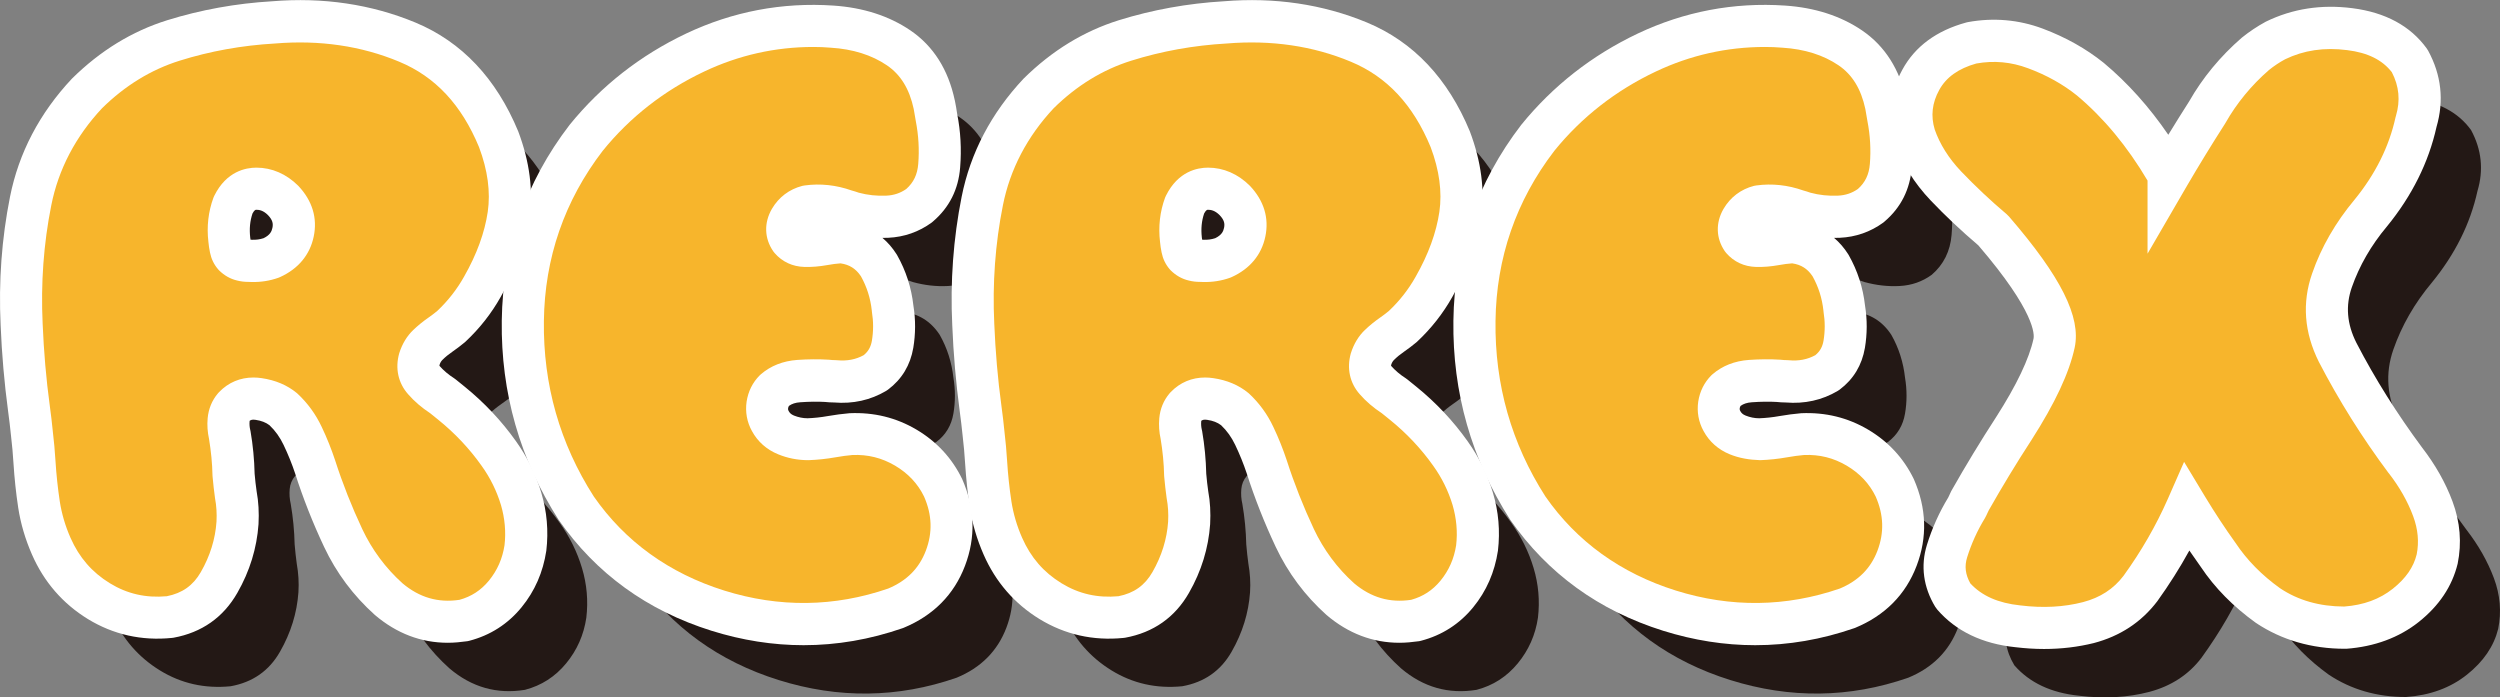 <?xml version="1.0" encoding="utf-8"?>
<!-- Generator: Adobe Illustrator 25.4.1, SVG Export Plug-In . SVG Version: 6.00 Build 0)  -->
<svg version="1.1" id="圖層_1" xmlns="http://www.w3.org/2000/svg" xmlns:xlink="http://www.w3.org/1999/xlink" x="0px" y="0px"
	 viewBox="0 0 237.41 66.23" style="enable-background:new 0 0 237.41 66.23;" xml:space="preserve">
<rect x="0" y="0" width="237.41" height="66.23" fill="#808080" stroke="none"/>
<style type="text/css">
	.st0{fill:#231815;}
	.st1{fill:#F7B52C;}
	.st2{fill:#FFFFFF;}
</style>
<g id="XMLID_22374_">
	<path id="XMLID_22375_" class="st0" d="M53.15,49.65c0.95,1.33,1.66,2.76,2.12,4.3s0.6,3.1,0.41,4.71
		c-0.24,1.63-0.88,3.08-1.92,4.34s-2.34,2.1-3.91,2.51c-2.66,0.43-5.05-0.24-7.17-2.04c-1.82-1.63-3.25-3.56-4.3-5.79
		s-1.94-4.48-2.67-6.76c-0.33-0.98-0.72-1.96-1.18-2.93c-0.46-0.98-1.07-1.82-1.83-2.53c-0.62-0.52-1.41-0.84-2.34-0.98
		s-1.72,0.11-2.34,0.73c-0.3,0.35-0.47,0.77-0.51,1.24c-0.04,0.48-0.01,0.94,0.1,1.41c0.22,1.28,0.34,2.55,0.37,3.83
		c0.05,0.62,0.12,1.24,0.2,1.83c0.16,0.9,0.22,1.81,0.16,2.73c-0.14,1.96-0.72,3.84-1.75,5.64c-1.03,1.81-2.59,2.9-4.69,3.28
		c-2.45,0.24-4.69-0.26-6.72-1.51s-3.54-2.99-4.52-5.21c-0.57-1.3-0.96-2.62-1.16-3.95s-0.35-2.67-0.43-4.03
		c-0.05-0.9-0.14-1.79-0.24-2.69c-0.08-0.81-0.18-1.62-0.29-2.4c-0.35-2.63-0.58-5.3-0.69-7.99c-0.19-3.99,0.09-7.9,0.86-11.71
		c0.76-3.82,2.55-7.23,5.38-10.25c2.42-2.39,5.15-4.06,8.19-5.01c3.04-0.95,6.21-1.52,9.49-1.71c4.56-0.38,8.8,0.24,12.71,1.87
		s6.8,4.71,8.68,9.25c0.95,2.53,1.26,4.9,0.94,7.13c-0.33,2.23-1.16,4.51-2.49,6.84c-0.79,1.41-1.78,2.68-2.97,3.79
		c-0.33,0.27-0.67,0.53-1.02,0.77c-0.43,0.3-0.83,0.62-1.2,0.98c-0.37,0.35-0.63,0.79-0.79,1.3c-0.22,0.79-0.08,1.47,0.43,2.04
		c0.5,0.57,1.09,1.07,1.77,1.51c0.3,0.24,0.58,0.47,0.86,0.69C50.38,46.27,51.87,47.86,53.15,49.65z M27.93,26.06
		c-0.38,1.03-0.5,2.13-0.37,3.3c0.03,0.27,0.07,0.54,0.12,0.81c0.05,0.27,0.16,0.5,0.33,0.69c0.22,0.22,0.47,0.36,0.75,0.43
		s0.58,0.09,0.88,0.06c0.65,0.03,1.29-0.07,1.92-0.29c1.14-0.52,1.83-1.32,2.06-2.42s-0.08-2.1-0.92-3
		c-0.76-0.76-1.62-1.14-2.57-1.14C29.18,24.51,28.45,25.03,27.93,26.06z"/>
	<path id="XMLID_22378_" class="st0" d="M94.5,16.53c0.08,0.41,0.15,0.8,0.2,1.18c0.3,1.52,0.39,3.06,0.26,4.6s-0.75,2.81-1.89,3.79
		c-0.9,0.65-1.91,1-3.04,1.06s-2.23-0.07-3.32-0.37c-0.22-0.08-0.43-0.15-0.65-0.2c-1.2-0.43-2.39-0.57-3.59-0.41
		c-0.73,0.19-1.29,0.61-1.67,1.26s-0.37,1.28,0.04,1.87c0.35,0.41,0.81,0.62,1.37,0.63c0.56,0.01,1.15-0.03,1.77-0.14
		c0.57-0.11,1.13-0.18,1.67-0.2c1.55,0.16,2.74,0.9,3.59,2.2c0.71,1.25,1.14,2.61,1.3,4.07c0.19,1.14,0.19,2.28,0,3.4
		c-0.19,1.13-0.73,2.03-1.63,2.71c-1.14,0.68-2.42,0.95-3.83,0.81c-0.24,0-0.49-0.01-0.73-0.04c-0.87-0.05-1.77-0.05-2.71,0.02
		s-1.71,0.36-2.3,0.88c-0.38,0.38-0.61,0.84-0.69,1.39c-0.08,0.54,0.01,1.06,0.29,1.55c0.33,0.6,0.82,1.03,1.49,1.3
		s1.35,0.41,2.06,0.41c0.76-0.03,1.52-0.11,2.28-0.24c0.62-0.11,1.25-0.19,1.88-0.24c1.85-0.08,3.56,0.35,5.15,1.28
		c1.59,0.94,2.78,2.22,3.57,3.85c0.98,2.23,1.04,4.45,0.2,6.66c-0.84,2.21-2.42,3.8-4.73,4.75c-5.57,1.93-11.2,2-16.89,0.22
		s-10.18-5.03-13.47-9.76c-3.45-5.38-5.13-11.3-5.05-17.76s2.09-12.26,6.03-17.4c2.8-3.45,6.25-6.15,10.35-8.09
		c4.1-1.94,8.43-2.76,13-2.46c2.47,0.16,4.58,0.83,6.32,2.02S93.99,14.11,94.5,16.53z"/>
	<path id="XMLID_22380_" class="st0" d="M143.52,49.65c0.95,1.33,1.66,2.76,2.12,4.3c0.46,1.54,0.6,3.1,0.41,4.71
		c-0.24,1.63-0.88,3.08-1.92,4.34s-2.34,2.1-3.91,2.51c-2.66,0.43-5.05-0.24-7.17-2.04c-1.82-1.63-3.25-3.56-4.3-5.79
		s-1.94-4.48-2.67-6.76c-0.33-0.98-0.72-1.96-1.18-2.93c-0.46-0.98-1.07-1.82-1.83-2.53c-0.62-0.52-1.41-0.84-2.34-0.98
		s-1.72,0.11-2.34,0.73c-0.3,0.35-0.47,0.77-0.51,1.24c-0.04,0.48-0.01,0.94,0.1,1.41c0.22,1.28,0.34,2.55,0.37,3.83
		c0.05,0.62,0.12,1.24,0.2,1.83c0.16,0.9,0.22,1.81,0.16,2.73c-0.14,1.96-0.72,3.84-1.75,5.64c-1.03,1.81-2.59,2.9-4.69,3.28
		c-2.45,0.24-4.69-0.26-6.72-1.51s-3.54-2.99-4.52-5.21c-0.57-1.3-0.96-2.62-1.16-3.95c-0.2-1.33-0.35-2.67-0.43-4.03
		c-0.05-0.9-0.14-1.79-0.24-2.69c-0.08-0.81-0.18-1.62-0.29-2.4c-0.35-2.63-0.58-5.3-0.69-7.99c-0.19-3.99,0.09-7.9,0.86-11.71
		c0.76-3.82,2.55-7.23,5.38-10.25c2.42-2.39,5.15-4.06,8.19-5.01c3.04-0.95,6.21-1.52,9.49-1.71c4.56-0.38,8.8,0.24,12.71,1.87
		s6.8,4.71,8.68,9.25c0.95,2.53,1.26,4.9,0.94,7.13c-0.33,2.23-1.16,4.51-2.49,6.84c-0.79,1.41-1.78,2.68-2.97,3.79
		c-0.33,0.27-0.67,0.53-1.02,0.77c-0.43,0.3-0.83,0.62-1.2,0.98c-0.37,0.35-0.63,0.79-0.79,1.3c-0.22,0.79-0.08,1.47,0.43,2.04
		c0.5,0.57,1.09,1.07,1.77,1.51c0.3,0.24,0.58,0.47,0.86,0.69C140.75,46.27,142.24,47.86,143.52,49.65z M118.3,26.06
		c-0.38,1.03-0.5,2.13-0.37,3.3c0.03,0.27,0.07,0.54,0.12,0.81c0.05,0.27,0.16,0.5,0.33,0.69c0.22,0.22,0.47,0.36,0.75,0.43
		s0.58,0.09,0.88,0.06c0.65,0.03,1.29-0.07,1.92-0.29c1.14-0.52,1.83-1.32,2.06-2.42c0.23-1.1-0.08-2.1-0.92-3
		c-0.76-0.76-1.62-1.14-2.57-1.14C119.55,24.51,118.82,25.03,118.3,26.06z"/>
	<path id="XMLID_22383_" class="st0" d="M184.87,16.53c0.08,0.41,0.15,0.8,0.2,1.18c0.3,1.52,0.39,3.06,0.26,4.6
		s-0.75,2.81-1.89,3.79c-0.9,0.65-1.91,1-3.04,1.06s-2.23-0.07-3.32-0.37c-0.22-0.08-0.43-0.15-0.65-0.2
		c-1.2-0.43-2.39-0.57-3.59-0.41c-0.73,0.19-1.29,0.61-1.67,1.26s-0.37,1.28,0.04,1.87c0.35,0.41,0.81,0.62,1.37,0.63
		c0.56,0.01,1.15-0.03,1.77-0.14c0.57-0.11,1.13-0.18,1.67-0.2c1.55,0.16,2.74,0.9,3.59,2.2c0.71,1.25,1.14,2.61,1.3,4.07
		c0.19,1.14,0.19,2.28,0,3.4c-0.19,1.13-0.73,2.03-1.63,2.71c-1.14,0.68-2.42,0.95-3.83,0.81c-0.24,0-0.49-0.01-0.73-0.04
		c-0.87-0.05-1.77-0.05-2.71,0.02s-1.71,0.36-2.3,0.88c-0.38,0.38-0.61,0.84-0.69,1.39c-0.08,0.54,0.01,1.06,0.29,1.55
		c0.33,0.6,0.82,1.03,1.49,1.3s1.35,0.41,2.06,0.41c0.76-0.03,1.52-0.11,2.28-0.24c0.62-0.11,1.25-0.19,1.88-0.24
		c1.85-0.08,3.56,0.35,5.15,1.28c1.59,0.94,2.78,2.22,3.57,3.85c0.98,2.23,1.04,4.45,0.2,6.66s-2.42,3.8-4.73,4.75
		c-5.57,1.93-11.2,2-16.89,0.22s-10.18-5.03-13.47-9.76c-3.45-5.38-5.13-11.3-5.05-17.76s2.09-12.26,6.03-17.4
		c2.8-3.45,6.25-6.15,10.35-8.09s8.43-2.76,13-2.46c2.47,0.16,4.58,0.83,6.32,2.02S184.36,14.11,184.87,16.53z"/>
	<path id="XMLID_22385_" class="st0" d="M234.22,50.3c1.14,1.47,2.01,3,2.61,4.6s0.73,3.21,0.41,4.81c-0.41,1.66-1.4,3.11-2.97,4.36
		s-3.5,1.96-5.79,2.12c-2.77,0-5.21-0.71-7.33-2.12c-1.93-1.39-3.49-2.97-4.69-4.77c-1.03-1.44-2.02-2.95-2.97-4.52
		c-1.17,2.66-2.65,5.23-4.44,7.7c-1.22,1.6-2.87,2.67-4.93,3.22c-2.06,0.54-4.29,0.67-6.68,0.37c-2.66-0.27-4.71-1.24-6.15-2.89
		c-0.84-1.39-1.04-2.8-0.59-4.26s1.08-2.84,1.89-4.18c0.08-0.19,0.18-0.39,0.29-0.61c1.3-2.31,2.69-4.59,4.16-6.85
		c2.09-3.26,3.37-5.96,3.83-8.11s-1.47-5.72-5.79-10.72c-1.6-1.36-3.1-2.76-4.48-4.22c-1.39-1.45-2.38-3.05-2.97-4.79
		c-0.54-1.82-0.35-3.58,0.59-5.3c0.94-1.71,2.55-2.88,4.83-3.5c2.06-0.38,4.08-0.2,6.05,0.53s3.71,1.71,5.24,2.93
		c2.82,2.36,5.28,5.36,7.38,9c0,0.03,0.01,0.05,0.04,0.08v0.04c1.17-2.01,2.39-4.01,3.67-5.99c1.17-2.06,2.7-3.92,4.6-5.58
		c0.57-0.46,1.21-0.88,1.92-1.26c2.12-1.03,4.46-1.38,7.03-1.06c2.57,0.33,4.46,1.33,5.68,3.02c1,1.85,1.21,3.78,0.61,5.79
		c-0.68,3.1-2.12,5.99-4.32,8.68c-1.66,1.98-2.88,4.11-3.67,6.38s-0.61,4.54,0.53,6.82C229.63,43.6,231.77,47.02,234.22,50.3z"/>
</g>
<g id="XMLID_22361_">
	<g>
		<path id="XMLID_00000090991360836566121180000012581610095366758819_" class="st1" d="M47.36,43.06c0.95,1.33,1.66,2.76,2.12,4.3
			s0.6,3.1,0.41,4.71c-0.24,1.63-0.88,3.08-1.92,4.34s-2.34,2.1-3.91,2.51c-2.66,0.43-5.05-0.24-7.17-2.04
			c-1.82-1.63-3.25-3.56-4.3-5.79s-1.94-4.48-2.67-6.76c-0.33-0.98-0.72-1.96-1.18-2.93c-0.46-0.98-1.07-1.82-1.83-2.53
			c-0.62-0.52-1.41-0.84-2.34-0.98s-1.72,0.11-2.34,0.73c-0.3,0.35-0.47,0.77-0.51,1.24c-0.04,0.48-0.01,0.94,0.1,1.41
			c0.22,1.28,0.34,2.55,0.37,3.83c0.05,0.62,0.12,1.24,0.2,1.83c0.16,0.9,0.22,1.81,0.16,2.73c-0.14,1.96-0.72,3.84-1.75,5.64
			c-1.03,1.81-2.59,2.9-4.69,3.28c-2.45,0.24-4.69-0.26-6.72-1.51s-3.54-2.99-4.52-5.21c-0.57-1.3-0.96-2.62-1.16-3.95
			c-0.2-1.33-0.35-2.67-0.43-4.03c-0.05-0.9-0.14-1.79-0.24-2.69c-0.08-0.81-0.18-1.62-0.29-2.4c-0.35-2.63-0.58-5.3-0.69-7.99
			c-0.19-3.99,0.09-7.9,0.86-11.71c0.76-3.82,2.55-7.23,5.38-10.25c2.42-2.39,5.15-4.06,8.19-5.01s6.21-1.52,9.49-1.71
			c4.56-0.38,8.8,0.24,12.71,1.87s6.8,4.71,8.68,9.25c0.95,2.53,1.26,4.9,0.94,7.13c-0.33,2.23-1.16,4.51-2.49,6.84
			c-0.79,1.41-1.78,2.68-2.97,3.79c-0.33,0.27-0.67,0.53-1.02,0.77c-0.43,0.3-0.83,0.62-1.2,0.98c-0.37,0.35-0.63,0.79-0.79,1.3
			c-0.22,0.79-0.08,1.47,0.43,2.04c0.5,0.57,1.09,1.07,1.77,1.51c0.3,0.24,0.58,0.47,0.86,0.69C44.59,39.67,46.09,41.26,47.36,43.06
			z M22.14,19.47c-0.38,1.03-0.5,2.13-0.37,3.3c0.03,0.27,0.07,0.54,0.12,0.81c0.05,0.27,0.16,0.5,0.33,0.69
			c0.22,0.22,0.47,0.36,0.75,0.43s0.58,0.09,0.88,0.06c0.65,0.03,1.29-0.07,1.92-0.29c1.14-0.52,1.83-1.32,2.06-2.42
			s-0.08-2.1-0.92-3c-0.76-0.76-1.62-1.14-2.57-1.14C23.39,17.92,22.66,18.43,22.14,19.47z"/>
		<path class="st2" d="M42.52,61.04c-2.52,0-4.85-0.88-6.92-2.64c-2.05-1.84-3.66-4-4.82-6.46c-1.08-2.29-2.01-4.65-2.76-7
			c-0.29-0.87-0.66-1.79-1.09-2.69c-0.35-0.73-0.78-1.34-1.34-1.87c-0.34-0.26-0.77-0.43-1.32-0.51c-0.31-0.05-0.45,0.01-0.56,0.09
			C23.7,39.98,23.7,40,23.7,40.04c-0.02,0.26,0,0.52,0.06,0.77l0.03,0.13c0.23,1.34,0.36,2.71,0.39,4.05
			c0.05,0.57,0.11,1.13,0.19,1.67c0.18,0.96,0.24,2.04,0.18,3.12c-0.16,2.27-0.83,4.46-2.01,6.52c-1.33,2.33-3.38,3.77-6.06,4.26
			l-0.16,0.02c-2.88,0.29-5.56-0.32-7.97-1.79c-2.38-1.46-4.17-3.52-5.31-6.12c-0.64-1.46-1.08-2.95-1.31-4.45
			c-0.21-1.38-0.36-2.8-0.45-4.22c-0.05-0.86-0.13-1.72-0.23-2.57c-0.08-0.83-0.18-1.61-0.28-2.37c-0.36-2.69-0.6-5.43-0.71-8.18
			c-0.2-4.12,0.1-8.23,0.89-12.19c0.83-4.17,2.81-7.95,5.88-11.22c2.69-2.66,5.72-4.51,9.05-5.55c3.18-0.99,6.54-1.6,9.97-1.8
			c4.81-0.4,9.41,0.28,13.6,2.02c4.4,1.83,7.68,5.31,9.76,10.33c1.09,2.89,1.44,5.63,1.07,8.18c-0.36,2.46-1.28,5-2.73,7.54
			c-0.88,1.57-2.01,3.01-3.35,4.26l-0.08,0.07c-0.37,0.31-0.76,0.6-1.16,0.88c-0.35,0.24-0.67,0.5-0.95,0.78
			c-0.12,0.12-0.21,0.27-0.27,0.47c-0.01,0.04-0.01,0.09-0.01,0.09c0.4,0.45,0.86,0.84,1.38,1.17l0.19,0.14
			c0.29,0.24,0.57,0.46,0.84,0.68c1.85,1.5,3.49,3.24,4.86,5.17c1.07,1.5,1.88,3.14,2.4,4.88c0.54,1.79,0.7,3.65,0.48,5.52
			c-0.31,2.04-1.09,3.83-2.35,5.37c-1.3,1.59-2.97,2.66-4.96,3.18l-0.18,0.04C43.75,60.98,43.13,61.04,42.52,61.04z M24.07,35.85
			c0.25,0,0.52,0.02,0.78,0.06c1.3,0.19,2.42,0.66,3.33,1.41l0.09,0.08c0.94,0.88,1.71,1.93,2.28,3.14c0.5,1.05,0.92,2.11,1.27,3.16
			c0.71,2.21,1.58,4.41,2.58,6.54c0.93,1.97,2.21,3.7,3.82,5.15c1.6,1.35,3.39,1.88,5.42,1.57c1.12-0.31,2.03-0.9,2.78-1.81
			c0.81-0.99,1.29-2.09,1.49-3.37c0.15-1.26,0.03-2.57-0.34-3.83c-0.4-1.32-1.01-2.57-1.83-3.71l0,0c-1.16-1.64-2.55-3.11-4.11-4.37
			c-0.24-0.19-0.5-0.41-0.78-0.63c-0.79-0.52-1.5-1.12-2.09-1.8c-0.95-1.07-1.25-2.46-0.85-3.89c0.29-0.91,0.73-1.63,1.33-2.21
			c0.44-0.42,0.93-0.82,1.45-1.18c0.29-0.2,0.56-0.41,0.83-0.63c1.02-0.96,1.88-2.06,2.55-3.26c1.21-2.12,1.96-4.19,2.25-6.16
			c0.27-1.88,0-3.94-0.83-6.14c-1.66-4.01-4.14-6.68-7.58-8.11c-3.59-1.5-7.56-2.08-11.78-1.73c-3.16,0.18-6.19,0.73-9.06,1.63
			c-2.72,0.85-5.2,2.37-7.38,4.52c-2.5,2.67-4.14,5.79-4.82,9.22c-0.73,3.64-1,7.42-0.82,11.23c0.11,2.63,0.33,5.26,0.68,7.81
			c0.11,0.81,0.21,1.63,0.29,2.47c0.11,0.88,0.19,1.83,0.25,2.77c0.08,1.29,0.22,2.59,0.41,3.85c0.18,1.15,0.52,2.32,1.02,3.45
			c0.82,1.86,2.04,3.27,3.74,4.31c1.65,1.01,3.42,1.41,5.4,1.23c1.47-0.29,2.5-1.02,3.23-2.29c0.88-1.53,1.38-3.15,1.49-4.79
			c0.04-0.74,0-1.5-0.14-2.23c-0.1-0.72-0.17-1.36-0.23-2.02l-0.01-0.13c-0.02-1.15-0.14-2.32-0.33-3.48
			c-0.14-0.64-0.19-1.3-0.13-1.96c0.08-0.89,0.41-1.7,0.98-2.37l0.11-0.12C21.7,36.31,22.82,35.85,24.07,35.85z M23.6,26.77
			c-0.37,0-0.73-0.04-1.08-0.13c-0.65-0.15-1.22-0.48-1.71-0.96l-0.1-0.11c-0.39-0.45-0.65-0.99-0.77-1.6
			c-0.07-0.33-0.12-0.68-0.15-1.01c-0.17-1.44-0.01-2.86,0.48-4.19l0.09-0.2c1.15-2.31,2.99-2.65,3.99-2.65
			c1.47,0,2.85,0.6,3.98,1.73c1.34,1.42,1.83,3.07,1.46,4.82c-0.36,1.73-1.47,3.06-3.19,3.84l-0.17,0.07
			c-0.82,0.29-1.67,0.42-2.53,0.4C23.8,26.77,23.7,26.77,23.6,26.77z M23.81,22.76l0.13,0.01c0.37,0.01,0.73-0.03,1.09-0.15
			c0.62-0.3,0.77-0.65,0.84-0.98c0.08-0.38,0.04-0.73-0.42-1.21c-0.45-0.45-0.83-0.51-1.11-0.51c-0.06,0-0.17,0-0.36,0.35
			c-0.24,0.71-0.31,1.45-0.22,2.27c0.01,0.08,0.02,0.15,0.03,0.22H23.81z"/>
	</g>
	<g>
		<path id="XMLID_00000051373465196936167660000014940706733926848130_" class="st1" d="M88.72,9.93c0.08,0.41,0.15,0.8,0.2,1.18
			c0.3,1.52,0.39,3.06,0.26,4.6s-0.75,2.81-1.89,3.79c-0.9,0.65-1.91,1-3.04,1.06s-2.23-0.07-3.32-0.37
			c-0.22-0.08-0.43-0.15-0.65-0.2c-1.2-0.43-2.39-0.57-3.59-0.41c-0.73,0.19-1.29,0.61-1.67,1.26s-0.37,1.28,0.04,1.87
			c0.35,0.41,0.81,0.62,1.37,0.63c0.56,0.01,1.15-0.03,1.77-0.14c0.57-0.11,1.13-0.18,1.67-0.2c1.55,0.16,2.74,0.9,3.59,2.2
			c0.71,1.25,1.14,2.61,1.3,4.07c0.19,1.14,0.19,2.28,0,3.4c-0.19,1.13-0.73,2.03-1.63,2.71c-1.14,0.68-2.42,0.95-3.83,0.81
			c-0.24,0-0.49-0.01-0.73-0.04c-0.87-0.05-1.77-0.05-2.71,0.02s-1.71,0.36-2.3,0.88c-0.38,0.38-0.61,0.84-0.69,1.39
			C72.79,39,72.88,39.51,73.15,40c0.33,0.6,0.82,1.03,1.49,1.3s1.35,0.41,2.06,0.41c0.76-0.03,1.52-0.11,2.28-0.24
			c0.62-0.11,1.25-0.19,1.88-0.24c1.85-0.08,3.56,0.35,5.15,1.28c1.59,0.94,2.78,2.22,3.57,3.85c0.98,2.23,1.04,4.45,0.2,6.66
			c-0.84,2.21-2.42,3.8-4.73,4.75c-5.57,1.93-11.2,2-16.89,0.22s-10.18-5.03-13.47-9.76c-3.45-5.38-5.13-11.3-5.05-17.76
			s2.09-12.26,6.03-17.4c2.8-3.45,6.25-6.15,10.35-8.09s8.43-2.76,13-2.46c2.47,0.16,4.58,0.83,6.32,2.02S88.2,7.51,88.72,9.93z"/>
		<path class="st2" d="M76.31,61.27c-2.91,0-5.83-0.46-8.74-1.37c-6.1-1.91-10.98-5.45-14.51-10.52c-3.69-5.75-5.5-12.1-5.41-18.93
			c0.09-6.88,2.25-13.13,6.44-18.59c3.01-3.71,6.72-6.61,11.08-8.68c4.4-2.08,9.1-2.98,13.98-2.65c2.82,0.19,5.28,0.98,7.31,2.36
			c2.17,1.48,3.59,3.71,4.21,6.64l0.01,0.03c0.09,0.44,0.16,0.87,0.22,1.28c0.32,1.6,0.42,3.33,0.28,5.05
			c-0.16,2.09-1.03,3.82-2.59,5.15l-0.12,0.1c-1.21,0.88-2.6,1.37-4.12,1.44c-0.18,0.01-0.37,0.01-0.55,0.01
			c0.51,0.43,0.96,0.95,1.34,1.55l0.06,0.1c0.83,1.47,1.35,3.07,1.54,4.78c0.22,1.34,0.21,2.69-0.01,4.01
			c-0.28,1.64-1.08,2.98-2.4,3.97l-0.18,0.12C82.67,38,81,38.37,79.2,38.22c-0.29,0-0.57-0.02-0.86-0.05
			c-0.68-0.04-1.5-0.03-2.34,0.03c-0.46,0.03-0.81,0.15-1.07,0.34c-0.04,0.05-0.07,0.12-0.09,0.22c-0.01,0.09-0.01,0.16,0.06,0.28
			c0.08,0.15,0.2,0.3,0.49,0.42c0.43,0.17,0.85,0.26,1.3,0.26c0.59-0.02,1.27-0.09,1.93-0.21c0.69-0.12,1.37-0.21,2.06-0.27
			c2.32-0.1,4.42,0.42,6.34,1.55c1.93,1.14,3.39,2.72,4.35,4.7c1.22,2.78,1.3,5.53,0.27,8.24c-1.04,2.74-3.01,4.72-5.83,5.89
			l-0.11,0.04C82.61,60.73,79.47,61.27,76.31,61.27z M77.23,4.46c-3.6,0-7.08,0.78-10.35,2.33c-3.81,1.8-7.06,4.34-9.65,7.54
			c-3.62,4.72-5.51,10.17-5.58,16.16c-0.08,6.04,1.52,11.64,4.74,16.66c2.97,4.27,7.15,7.29,12.38,8.93
			c5.23,1.64,10.47,1.57,15.58-0.19c1.76-0.74,2.93-1.91,3.57-3.59c0.65-1.72,0.6-3.4-0.17-5.15c-0.59-1.21-1.5-2.19-2.75-2.93
			c-1.26-0.74-2.58-1.07-4.05-1.01c-0.48,0.04-1.06,0.12-1.62,0.22c-0.84,0.15-1.7,0.24-2.55,0.27h-0.01
			c-1.03,0-1.98-0.19-2.88-0.56c-1.08-0.44-1.94-1.2-2.48-2.2c-0.48-0.86-0.65-1.83-0.51-2.8c0.15-0.97,0.57-1.82,1.25-2.5l0.11-0.1
			c0.93-0.8,2.09-1.26,3.46-1.36c1.02-0.07,2.02-0.08,2.98-0.02c0.27,0.03,0.44,0.04,0.61,0.04l0.19,0.01
			c0.94,0.09,1.77-0.07,2.52-0.48c0.44-0.36,0.68-0.79,0.78-1.38c0.15-0.9,0.15-1.82,0-2.74l-0.01-0.11
			c-0.13-1.19-0.47-2.25-1.03-3.26c-0.48-0.72-1.09-1.11-1.94-1.23c-0.4,0.03-0.81,0.08-1.23,0.16c-0.78,0.14-1.51,0.2-2.2,0.18
			c-1.12-0.03-2.1-0.48-2.83-1.32l-0.14-0.18c-0.84-1.23-0.88-2.69-0.12-4.01c0.65-1.11,1.65-1.87,2.9-2.19l0.23-0.04
			c1.48-0.2,2.98-0.04,4.45,0.48c0.22,0.06,0.45,0.13,0.67,0.21c0.85,0.23,1.73,0.32,2.62,0.28c0.71-0.03,1.33-0.24,1.89-0.63
			c0.7-0.62,1.06-1.38,1.14-2.38c0.11-1.36,0.03-2.72-0.23-4.06c-0.07-0.44-0.13-0.79-0.2-1.16c-0.41-1.91-1.24-3.26-2.55-4.15
			C82.79,5.23,81,4.66,78.9,4.53C78.34,4.48,77.78,4.46,77.23,4.46z"/>
	</g>
	<g>
		<path id="XMLID_00000070828144085581992730000015559345682340216453_" class="st1" d="M137.73,43.06c0.95,1.33,1.66,2.76,2.12,4.3
			c0.46,1.54,0.6,3.1,0.41,4.71c-0.24,1.63-0.88,3.08-1.92,4.34s-2.34,2.1-3.91,2.51c-2.66,0.43-5.05-0.24-7.17-2.04
			c-1.82-1.63-3.25-3.56-4.3-5.79s-1.94-4.48-2.67-6.76c-0.33-0.98-0.72-1.96-1.18-2.93c-0.46-0.98-1.07-1.82-1.83-2.53
			c-0.62-0.52-1.41-0.84-2.34-0.98s-1.72,0.11-2.34,0.73c-0.3,0.35-0.47,0.77-0.51,1.24c-0.04,0.48-0.01,0.94,0.1,1.41
			c0.22,1.28,0.34,2.55,0.37,3.83c0.05,0.62,0.12,1.24,0.2,1.83c0.16,0.9,0.22,1.81,0.16,2.73c-0.14,1.96-0.72,3.84-1.75,5.64
			c-1.03,1.81-2.59,2.9-4.69,3.28c-2.45,0.24-4.69-0.26-6.72-1.51s-3.54-2.99-4.52-5.21c-0.57-1.3-0.96-2.62-1.16-3.95
			c-0.2-1.33-0.35-2.67-0.43-4.03c-0.05-0.9-0.14-1.79-0.24-2.69c-0.08-0.81-0.18-1.62-0.29-2.4c-0.35-2.63-0.58-5.3-0.69-7.99
			c-0.19-3.99,0.09-7.9,0.86-11.71c0.76-3.82,2.55-7.23,5.38-10.25c2.42-2.39,5.15-4.06,8.19-5.01s6.21-1.52,9.49-1.71
			c4.56-0.38,8.8,0.24,12.71,1.87s6.8,4.71,8.68,9.25c0.95,2.53,1.26,4.9,0.94,7.13c-0.33,2.23-1.16,4.51-2.49,6.84
			c-0.79,1.41-1.78,2.68-2.97,3.79c-0.33,0.27-0.67,0.53-1.02,0.77c-0.43,0.3-0.83,0.62-1.2,0.98c-0.37,0.35-0.63,0.79-0.79,1.3
			c-0.22,0.79-0.08,1.47,0.43,2.04c0.5,0.57,1.09,1.07,1.77,1.51c0.3,0.24,0.58,0.47,0.86,0.69
			C134.96,39.67,136.46,41.26,137.73,43.06z M112.51,19.47c-0.38,1.03-0.5,2.13-0.37,3.3c0.03,0.27,0.07,0.54,0.12,0.81
			c0.05,0.27,0.16,0.5,0.33,0.69c0.22,0.22,0.47,0.36,0.75,0.43s0.58,0.09,0.88,0.06c0.65,0.03,1.29-0.07,1.92-0.29
			c1.14-0.52,1.83-1.32,2.06-2.42c0.23-1.1-0.08-2.1-0.92-3c-0.76-0.76-1.62-1.14-2.57-1.14C113.76,17.92,113.03,18.43,112.51,19.47
			z"/>
		<path class="st2" d="M132.89,61.04c-2.52,0-4.85-0.88-6.92-2.64c-2.05-1.84-3.66-4-4.82-6.46c-1.08-2.29-2.01-4.65-2.76-7
			c-0.29-0.87-0.66-1.79-1.09-2.69c-0.35-0.73-0.78-1.34-1.34-1.87c-0.34-0.26-0.77-0.43-1.32-0.51c-0.31-0.05-0.45,0.01-0.56,0.09
			c-0.01,0.02-0.01,0.04-0.01,0.08c-0.02,0.26,0,0.52,0.06,0.77l0.03,0.13c0.23,1.34,0.36,2.71,0.39,4.05
			c0.05,0.57,0.11,1.13,0.19,1.67c0.18,0.96,0.24,2.04,0.18,3.12c-0.16,2.27-0.83,4.46-2.01,6.52c-1.33,2.33-3.38,3.77-6.06,4.26
			l-0.16,0.02c-2.88,0.29-5.56-0.32-7.97-1.79c-2.38-1.46-4.17-3.52-5.31-6.12c-0.64-1.46-1.08-2.95-1.31-4.45
			c-0.21-1.38-0.36-2.8-0.45-4.22c-0.05-0.86-0.13-1.72-0.23-2.57c-0.08-0.83-0.18-1.61-0.28-2.37c-0.36-2.69-0.6-5.43-0.71-8.18
			c-0.2-4.12,0.1-8.23,0.89-12.19c0.83-4.17,2.81-7.95,5.88-11.22c2.69-2.66,5.72-4.51,9.05-5.55c3.18-0.99,6.54-1.6,9.97-1.8
			c4.81-0.4,9.41,0.28,13.6,2.02c4.4,1.83,7.68,5.31,9.76,10.33c1.09,2.89,1.44,5.63,1.07,8.18c-0.36,2.46-1.28,5-2.73,7.54
			c-0.88,1.57-2.01,3.01-3.35,4.26l-0.08,0.07c-0.37,0.31-0.76,0.6-1.16,0.88c-0.35,0.24-0.67,0.5-0.95,0.78
			c-0.12,0.12-0.21,0.27-0.27,0.47c-0.01,0.04-0.01,0.09-0.01,0.09c0.4,0.45,0.86,0.84,1.38,1.17l0.19,0.14
			c0.29,0.24,0.57,0.46,0.84,0.68c1.85,1.5,3.49,3.24,4.86,5.17c1.07,1.5,1.88,3.14,2.4,4.88c0.54,1.79,0.7,3.65,0.48,5.52
			c-0.31,2.04-1.09,3.83-2.35,5.37c-1.3,1.59-2.97,2.66-4.96,3.18l-0.18,0.04C134.12,60.98,133.5,61.04,132.89,61.04z M114.44,35.85
			c0.25,0,0.52,0.02,0.78,0.06c1.3,0.19,2.42,0.66,3.33,1.41l0.09,0.08c0.94,0.88,1.71,1.93,2.28,3.14c0.5,1.05,0.92,2.11,1.27,3.16
			c0.71,2.21,1.58,4.41,2.58,6.54c0.93,1.97,2.21,3.7,3.82,5.15c1.6,1.35,3.39,1.88,5.42,1.57c1.12-0.31,2.03-0.9,2.78-1.81
			c0.81-0.99,1.29-2.09,1.49-3.37c0.15-1.26,0.03-2.57-0.34-3.83c-0.4-1.32-1.01-2.57-1.83-3.71l0,0c-1.16-1.64-2.55-3.11-4.11-4.37
			c-0.24-0.19-0.5-0.41-0.78-0.63c-0.79-0.52-1.5-1.12-2.09-1.8c-0.95-1.07-1.25-2.46-0.85-3.89c0.29-0.91,0.73-1.63,1.33-2.21
			c0.44-0.42,0.93-0.82,1.45-1.18c0.29-0.2,0.56-0.41,0.83-0.63c1.02-0.96,1.88-2.06,2.55-3.26c1.21-2.12,1.96-4.19,2.25-6.16
			c0.27-1.88,0-3.94-0.83-6.14c-1.66-4.01-4.14-6.68-7.58-8.11c-3.59-1.5-7.56-2.08-11.78-1.73c-3.16,0.18-6.19,0.73-9.06,1.63
			c-2.72,0.85-5.2,2.37-7.38,4.52c-2.5,2.67-4.14,5.79-4.82,9.22c-0.73,3.64-1,7.42-0.82,11.23c0.11,2.63,0.33,5.26,0.68,7.81
			c0.11,0.81,0.21,1.63,0.29,2.47c0.11,0.88,0.19,1.83,0.25,2.77c0.08,1.29,0.22,2.59,0.41,3.85c0.18,1.15,0.52,2.32,1.02,3.45
			c0.82,1.86,2.04,3.27,3.74,4.31c1.65,1.01,3.42,1.41,5.4,1.23c1.47-0.29,2.5-1.02,3.23-2.29c0.88-1.53,1.38-3.15,1.49-4.79
			c0.04-0.74,0-1.5-0.14-2.23c-0.1-0.72-0.17-1.36-0.23-2.02l-0.01-0.13c-0.02-1.15-0.14-2.32-0.33-3.48
			c-0.14-0.64-0.19-1.3-0.13-1.96c0.08-0.89,0.41-1.7,0.98-2.37l0.11-0.12C112.07,36.31,113.19,35.85,114.44,35.85z M113.97,26.77
			c-0.37,0-0.73-0.04-1.08-0.13c-0.65-0.15-1.22-0.48-1.71-0.96l-0.1-0.11c-0.39-0.45-0.65-0.99-0.77-1.6
			c-0.07-0.33-0.12-0.68-0.15-1.01c-0.17-1.44-0.01-2.86,0.48-4.19l0.09-0.2c1.15-2.31,2.99-2.65,3.99-2.65
			c1.47,0,2.85,0.6,3.98,1.73c1.34,1.42,1.83,3.07,1.46,4.82c-0.36,1.73-1.47,3.06-3.19,3.84l-0.17,0.07
			c-0.82,0.29-1.67,0.42-2.53,0.4C114.17,26.77,114.07,26.77,113.97,26.77z M114.18,22.76l0.13,0.01c0.37,0.01,0.73-0.03,1.09-0.15
			c0.62-0.3,0.77-0.65,0.84-0.98c0.08-0.38,0.04-0.73-0.42-1.21c-0.45-0.45-0.83-0.51-1.11-0.51c-0.06,0-0.17,0-0.36,0.35
			c-0.24,0.71-0.31,1.45-0.22,2.27c0.01,0.08,0.02,0.15,0.03,0.22H114.18z"/>
	</g>
	<g>
		<path id="XMLID_00000011715959100783462270000000889348977911228316_" class="st1" d="M179.09,9.93c0.08,0.41,0.15,0.8,0.2,1.18
			c0.3,1.52,0.39,3.06,0.26,4.6s-0.75,2.81-1.89,3.79c-0.9,0.65-1.91,1-3.04,1.06s-2.23-0.07-3.32-0.37
			c-0.22-0.08-0.43-0.15-0.65-0.2c-1.2-0.43-2.39-0.57-3.59-0.41c-0.73,0.19-1.29,0.61-1.67,1.26s-0.37,1.28,0.04,1.87
			c0.35,0.41,0.81,0.62,1.37,0.63c0.56,0.01,1.15-0.03,1.77-0.14c0.57-0.11,1.13-0.18,1.67-0.2c1.55,0.16,2.74,0.9,3.59,2.2
			c0.71,1.25,1.14,2.61,1.3,4.07c0.19,1.14,0.19,2.28,0,3.4c-0.19,1.13-0.73,2.03-1.63,2.71c-1.14,0.68-2.42,0.95-3.83,0.81
			c-0.24,0-0.49-0.01-0.73-0.04c-0.87-0.05-1.77-0.05-2.71,0.02s-1.71,0.36-2.3,0.88c-0.38,0.38-0.61,0.84-0.69,1.39
			c-0.08,0.54,0.01,1.06,0.29,1.55c0.33,0.6,0.82,1.03,1.49,1.3s1.35,0.41,2.06,0.41c0.76-0.03,1.52-0.11,2.28-0.24
			c0.62-0.11,1.25-0.19,1.88-0.24c1.85-0.08,3.56,0.35,5.15,1.28c1.59,0.94,2.78,2.22,3.57,3.85c0.98,2.23,1.04,4.45,0.2,6.66
			s-2.42,3.8-4.73,4.75c-5.57,1.93-11.2,2-16.89,0.22s-10.18-5.03-13.47-9.76c-3.45-5.38-5.13-11.3-5.05-17.76s2.09-12.26,6.03-17.4
			c2.8-3.45,6.25-6.15,10.35-8.09s8.43-2.76,13-2.46c2.47,0.16,4.58,0.83,6.32,2.02S178.57,7.51,179.09,9.93z"/>
		<path class="st2" d="M166.68,61.27c-2.91,0-5.83-0.46-8.74-1.37c-6.1-1.91-10.98-5.45-14.51-10.52c-3.69-5.75-5.5-12.1-5.41-18.93
			c0.09-6.88,2.25-13.13,6.44-18.59c3.01-3.71,6.72-6.61,11.08-8.68c4.4-2.08,9.1-2.98,13.98-2.65c2.82,0.19,5.28,0.98,7.31,2.36
			c2.17,1.48,3.59,3.71,4.21,6.64l0.01,0.03c0.09,0.44,0.16,0.87,0.22,1.28c0.32,1.6,0.42,3.33,0.28,5.05
			c-0.16,2.09-1.03,3.82-2.59,5.15l-0.12,0.1c-1.21,0.88-2.6,1.37-4.12,1.44c-0.18,0.01-0.37,0.01-0.55,0.01
			c0.51,0.43,0.96,0.95,1.34,1.55l0.06,0.1c0.83,1.47,1.35,3.07,1.54,4.78c0.22,1.34,0.21,2.69-0.01,4.01
			c-0.28,1.64-1.08,2.98-2.4,3.97l-0.18,0.12c-1.48,0.88-3.15,1.25-4.95,1.1c-0.29,0-0.57-0.02-0.86-0.05
			c-0.68-0.04-1.5-0.03-2.34,0.03c-0.46,0.03-0.81,0.15-1.07,0.34c-0.04,0.05-0.07,0.12-0.09,0.22c-0.01,0.09-0.01,0.16,0.06,0.28
			c0.08,0.15,0.2,0.3,0.49,0.42c0.43,0.17,0.85,0.26,1.3,0.26c0.59-0.02,1.27-0.09,1.93-0.21c0.69-0.12,1.37-0.21,2.06-0.27
			c2.32-0.1,4.42,0.42,6.34,1.55c1.93,1.14,3.39,2.72,4.35,4.7c1.22,2.78,1.3,5.53,0.27,8.24c-1.04,2.74-3.01,4.72-5.83,5.89
			l-0.11,0.04C172.98,60.73,169.84,61.27,166.68,61.27z M167.6,4.46c-3.6,0-7.08,0.78-10.35,2.33c-3.81,1.8-7.06,4.34-9.65,7.54
			c-3.62,4.72-5.51,10.17-5.58,16.16c-0.08,6.04,1.52,11.64,4.74,16.66c2.97,4.27,7.15,7.29,12.38,8.93
			c5.23,1.64,10.47,1.57,15.58-0.19c1.76-0.74,2.93-1.91,3.57-3.59c0.65-1.72,0.6-3.4-0.17-5.15c-0.59-1.21-1.5-2.19-2.75-2.93
			c-1.26-0.74-2.58-1.07-4.05-1.01c-0.48,0.04-1.06,0.12-1.62,0.22c-0.84,0.15-1.7,0.24-2.55,0.27c-1.03-0.03-1.98-0.19-2.89-0.56
			c-1.08-0.44-1.94-1.2-2.48-2.2c-0.48-0.86-0.65-1.83-0.51-2.8c0.15-0.97,0.57-1.82,1.25-2.5l0.11-0.1
			c0.93-0.8,2.09-1.26,3.46-1.36c1.02-0.07,2.02-0.08,2.98-0.02c0.27,0.03,0.44,0.04,0.61,0.04l0.19,0.01
			c0.94,0.09,1.77-0.07,2.52-0.48c0.44-0.36,0.68-0.79,0.78-1.38c0.15-0.9,0.15-1.82,0-2.74l-0.01-0.11
			c-0.13-1.19-0.47-2.25-1.03-3.26c-0.48-0.72-1.09-1.11-1.94-1.23c-0.4,0.03-0.81,0.08-1.23,0.16c-0.78,0.14-1.5,0.2-2.2,0.18
			c-1.12-0.03-2.1-0.48-2.83-1.32l-0.14-0.18c-0.84-1.23-0.88-2.69-0.12-4.01c0.65-1.11,1.65-1.87,2.9-2.19l0.23-0.04
			c1.48-0.2,2.98-0.04,4.45,0.48c0.22,0.06,0.45,0.13,0.67,0.21c0.85,0.23,1.73,0.32,2.62,0.28c0.71-0.03,1.33-0.24,1.89-0.63
			c0.7-0.62,1.06-1.38,1.14-2.38c0.11-1.36,0.03-2.72-0.23-4.06c-0.07-0.44-0.13-0.79-0.2-1.16c-0.41-1.91-1.24-3.26-2.55-4.15
			c-1.43-0.97-3.22-1.54-5.32-1.67C168.7,4.48,168.15,4.46,167.6,4.46z"/>
	</g>
	<g>
		<path id="XMLID_00000085209483178710866960000016812377644084153995_" class="st1" d="M228.43,43.71c1.14,1.47,2.01,3,2.61,4.6
			s0.73,3.21,0.41,4.81c-0.41,1.66-1.4,3.11-2.97,4.36s-3.5,1.96-5.79,2.12c-2.77,0-5.21-0.71-7.33-2.12
			c-1.93-1.39-3.49-2.97-4.69-4.77c-1.03-1.44-2.02-2.95-2.97-4.52c-1.17,2.66-2.65,5.23-4.44,7.7c-1.22,1.6-2.87,2.67-4.93,3.22
			c-2.06,0.54-4.29,0.67-6.68,0.37c-2.66-0.27-4.71-1.24-6.15-2.89c-0.84-1.39-1.04-2.8-0.59-4.26s1.08-2.84,1.89-4.18
			c0.08-0.19,0.18-0.39,0.29-0.61c1.3-2.31,2.69-4.59,4.16-6.85c2.09-3.26,3.37-5.96,3.83-8.11s-1.47-5.72-5.79-10.72
			c-1.6-1.36-3.1-2.76-4.48-4.22c-1.39-1.45-2.38-3.05-2.97-4.79c-0.54-1.82-0.35-3.58,0.59-5.3c0.94-1.71,2.55-2.88,4.83-3.5
			c2.06-0.38,4.08-0.2,6.05,0.53s3.71,1.71,5.24,2.93c2.82,2.36,5.28,5.36,7.38,9c0,0.03,0.01,0.05,0.04,0.08v0.04
			c1.17-2.01,2.39-4.01,3.67-5.99c1.17-2.06,2.7-3.92,4.6-5.58c0.57-0.46,1.21-0.88,1.92-1.26c2.12-1.03,4.46-1.38,7.03-1.06
			c2.57,0.33,4.46,1.33,5.68,3.02c1,1.85,1.21,3.78,0.61,5.79c-0.68,3.1-2.12,5.99-4.32,8.68c-1.66,1.98-2.88,4.11-3.67,6.38
			s-0.61,4.54,0.53,6.82C223.84,37,225.98,40.42,228.43,43.71z"/>
		<path class="st2" d="M194.11,61.63c-0.89,0-1.8-0.06-2.72-0.17c-3.13-0.32-5.64-1.52-7.41-3.56l-0.2-0.27
			c-1.13-1.86-1.41-3.9-0.79-5.89c0.48-1.56,1.16-3.08,2.03-4.51c0.08-0.18,0.17-0.37,0.27-0.58l0.05-0.09
			c1.32-2.33,2.74-4.67,4.22-6.95c1.94-3.03,3.14-5.54,3.55-7.44c0.08-0.37,0.2-2.54-5.24-8.87c-1.61-1.37-3.13-2.8-4.52-4.26
			c-1.58-1.66-2.73-3.51-3.42-5.52c-0.72-2.42-0.47-4.72,0.73-6.91c1.2-2.2,3.24-3.7,6.05-4.47l0.17-0.04
			c2.42-0.44,4.81-0.24,7.11,0.62c2.16,0.81,4.11,1.9,5.79,3.25c2.27,1.9,4.32,4.18,6.13,6.83c0.65-1.06,1.31-2.12,1.98-3.17
			c1.27-2.23,2.95-4.27,5-6.05c0.72-0.58,1.47-1.08,2.28-1.52c2.54-1.24,5.28-1.66,8.23-1.28c3.12,0.4,5.5,1.68,7.05,3.82l0.14,0.22
			c1.25,2.3,1.52,4.73,0.79,7.24c-0.75,3.37-2.33,6.54-4.71,9.45c-1.51,1.8-2.62,3.74-3.33,5.77c-0.61,1.75-0.47,3.48,0.43,5.27
			c1.77,3.42,3.88,6.77,6.24,9.95c1.25,1.62,2.23,3.34,2.89,5.12c0.73,1.95,0.89,3.94,0.49,5.91c-0.53,2.17-1.77,4-3.69,5.53
			c-1.89,1.5-4.21,2.35-6.88,2.55h-0.14c-3.16,0-6-0.83-8.44-2.45c-2.17-1.56-3.92-3.34-5.24-5.32c-0.36-0.5-0.73-1.03-1.09-1.56
			c-0.9,1.64-1.92,3.25-3.04,4.81c-1.52,2-3.54,3.32-6.04,3.98C197.33,61.44,195.76,61.63,194.11,61.63z M187.11,55.4
			c1.1,1.19,2.65,1.87,4.73,2.09c2.17,0.27,4.16,0.16,5.97-0.31c1.64-0.43,2.9-1.25,3.85-2.5c1.67-2.31,3.09-4.77,4.2-7.29
			l1.55-3.53l1.99,3.3c0.92,1.52,1.89,3,2.89,4.39c1.09,1.64,2.5,3.07,4.23,4.31c1.72,1.15,3.74,1.73,6.09,1.74
			c1.86-0.14,3.37-0.7,4.62-1.69c1.23-0.98,1.97-2.04,2.27-3.27c0.23-1.16,0.13-2.37-0.34-3.63c-0.52-1.4-1.3-2.77-2.31-4.07
			l-0.03-0.03c-2.5-3.35-4.72-6.9-6.61-10.54c-1.4-2.8-1.61-5.62-0.64-8.4c0.86-2.49,2.22-4.84,4.02-7c1.98-2.42,3.29-5.05,3.9-7.83
			l0.04-0.14c0.43-1.45,0.3-2.81-0.39-4.14c-0.9-1.17-2.29-1.86-4.24-2.1c-2.19-0.28-4.12,0.01-5.9,0.87
			c-0.52,0.28-1.06,0.64-1.53,1.02c-1.67,1.45-3.07,3.16-4.12,5.01l-0.06,0.1c-1.25,1.95-2.47,3.94-3.62,5.91l-3.73,6.42v-6.94
			c-1.92-3.25-4.17-5.96-6.7-8.08c-1.32-1.06-2.89-1.94-4.65-2.59c-1.61-0.6-3.22-0.75-4.91-0.45c-1.71,0.48-2.86,1.31-3.52,2.51
			c-0.68,1.23-0.82,2.47-0.43,3.76c0.48,1.38,1.33,2.74,2.51,3.98c1.33,1.39,2.78,2.76,4.33,4.07l0.22,0.22
			c4.93,5.71,6.85,9.54,6.23,12.44c-0.52,2.41-1.86,5.27-4.1,8.77c-1.44,2.21-2.8,4.46-4.07,6.7c-0.08,0.17-0.15,0.32-0.22,0.47
			l-0.13,0.25c-0.73,1.19-1.29,2.44-1.69,3.72C186.54,53.77,186.64,54.56,187.11,55.4z"/>
	</g>
</g>
</svg>
